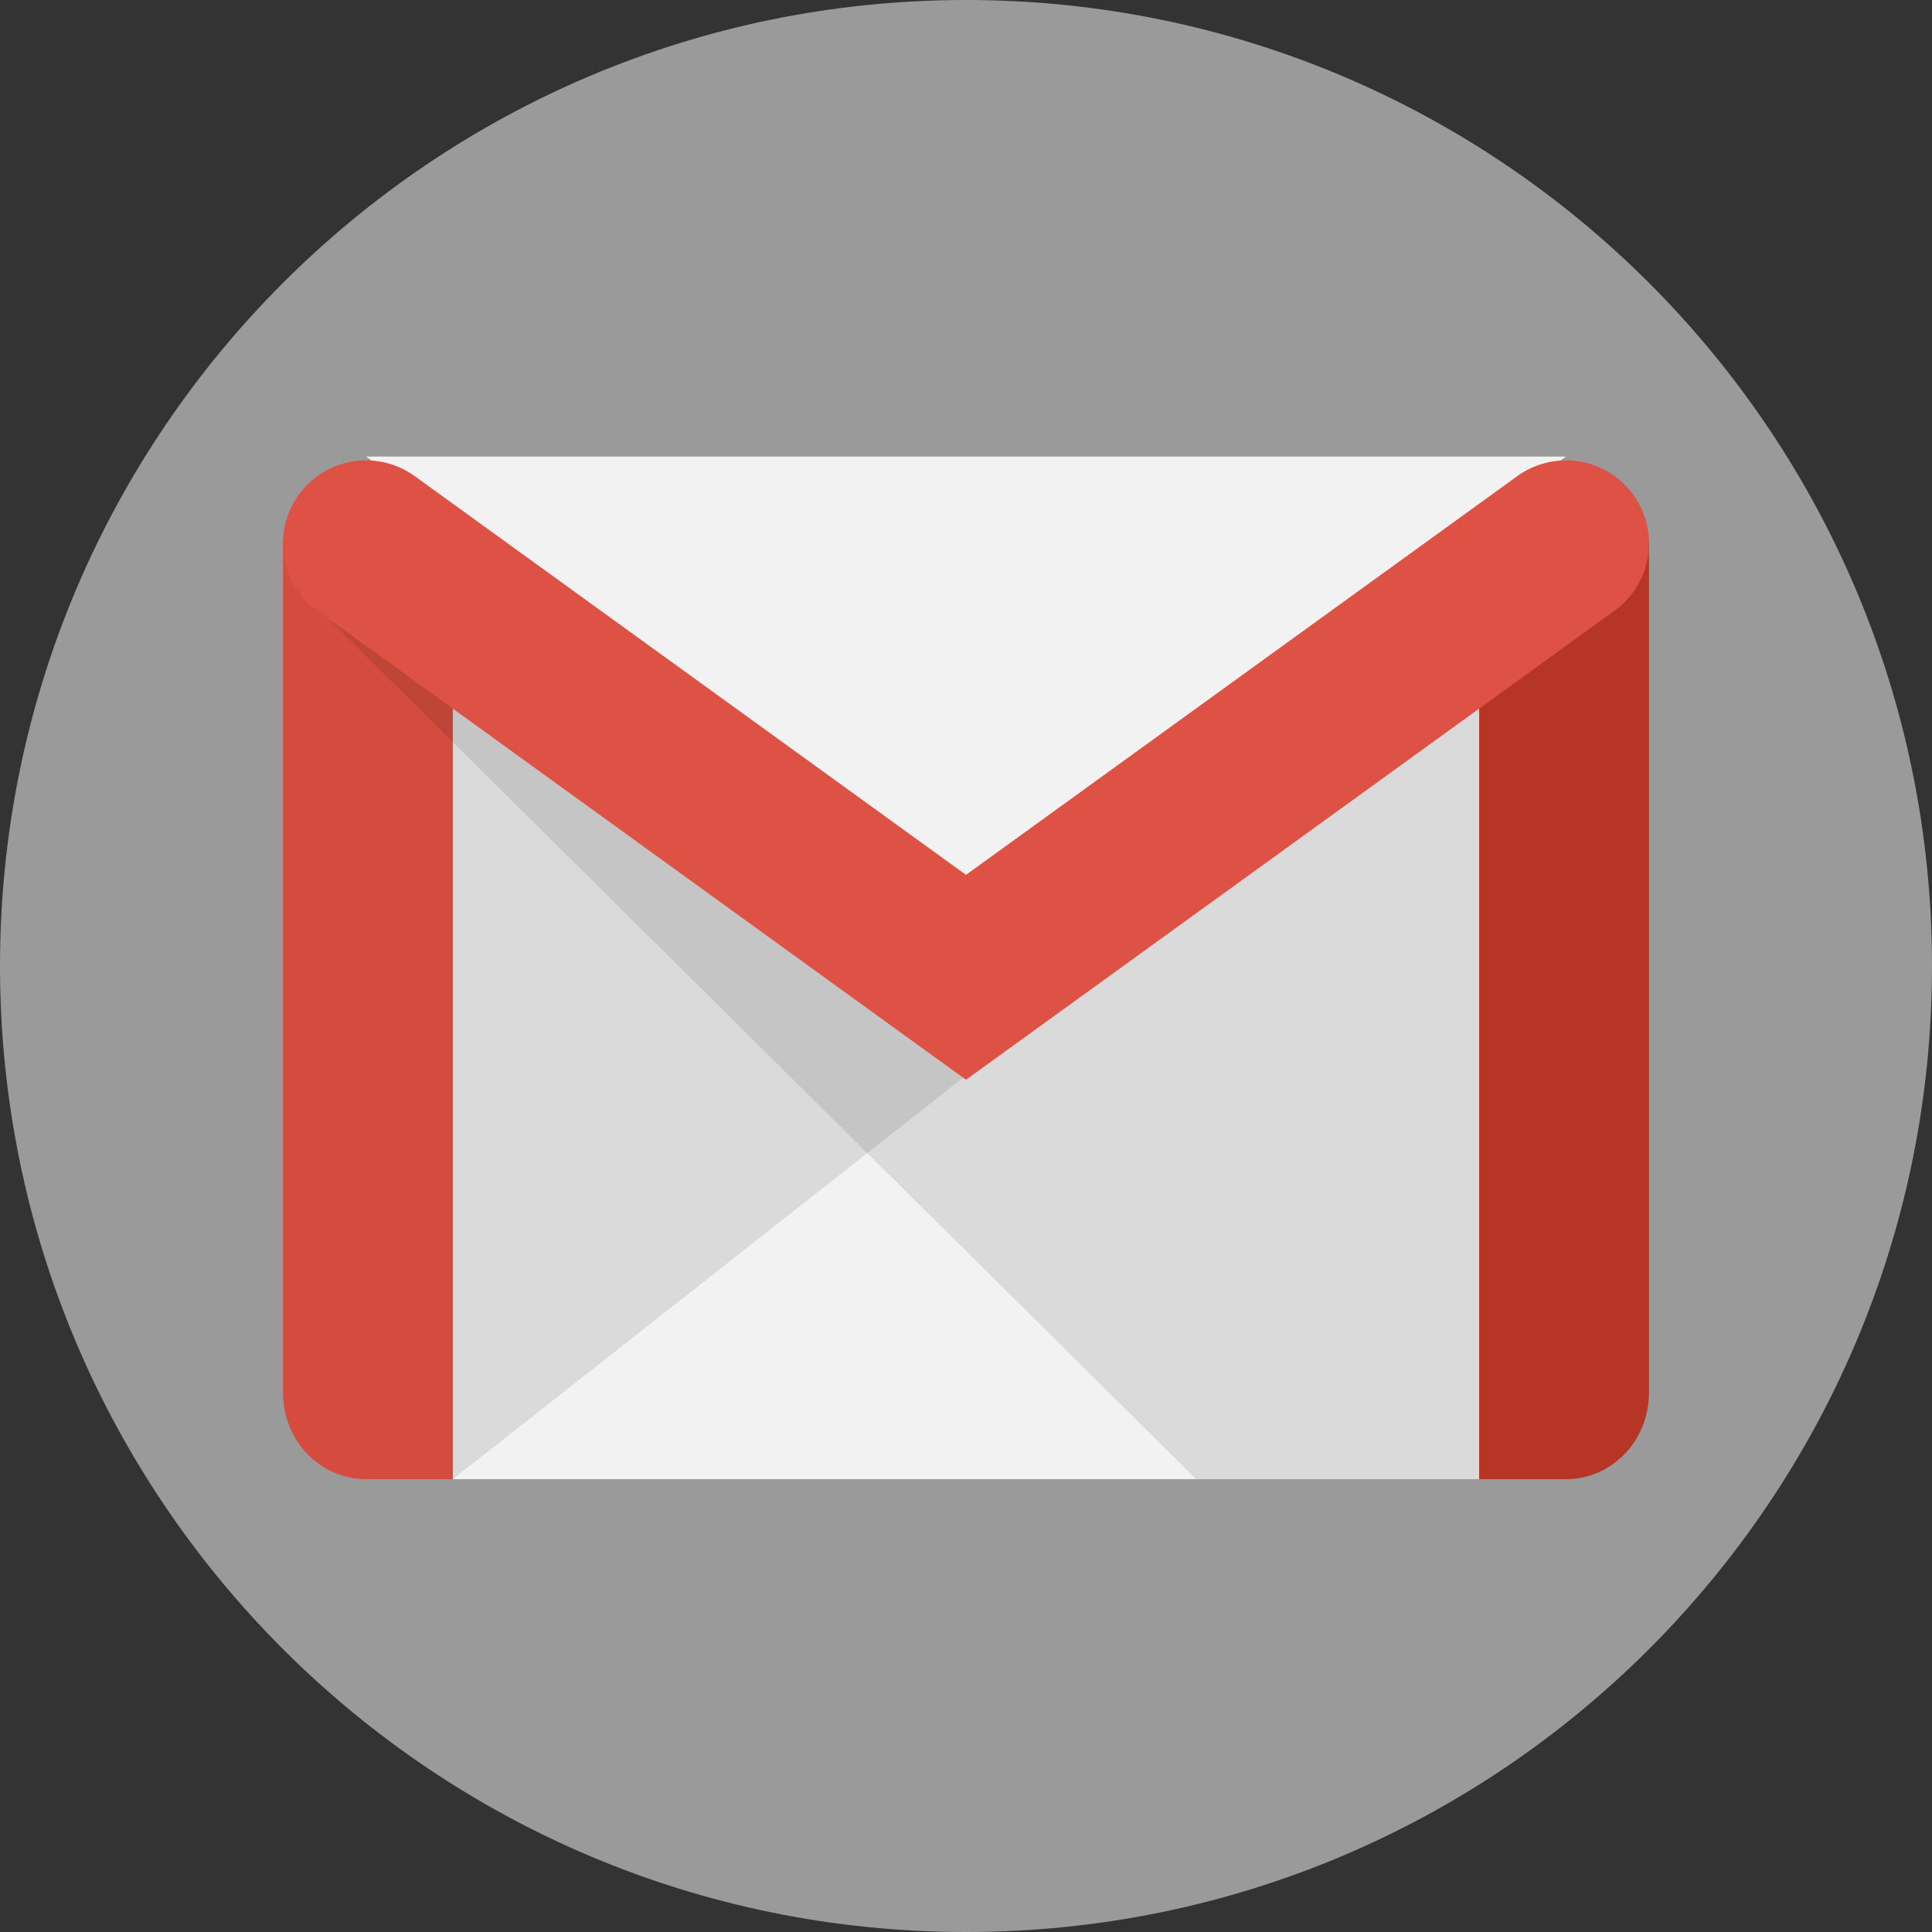 <svg width="512" height="512" viewBox="0 0 512 512" fill="none" xmlns="http://www.w3.org/2000/svg">
<rect x="0" y="0" width="512" height="512" fill="#333333" stroke="none"/>
<g clip-path="url(#clip0_1_2)">
<path d="M0 256C0 114.615 114.615 0 256 0V0C397.385 0 512 114.615 512 256V256C512 397.385 397.385 512 256 512V512C114.615 512 0 397.385 0 256V256Z" fill="#E0E0E0" fill-opacity="0.6"/>
<path d="M120 392V151.075H392V392" fill="#F2F2F2"/>
<path d="M256 285L120 392L116 180" fill="black" fill-opacity="0.1"/>
<path d="M120 392H97C85 392 75 382 75 369V143H120V392Z" fill="#D54C3F"/>
<path d="M317 392H394V159H82" fill="black" fill-opacity="0.1"/>
<path d="M97 121H415L256 234" fill="#F2F2F2"/>
<path d="M392 392H415C427 392 437 382 437 369V143H392V392Z" fill="#B63524"/>
<path d="M97 144L256 259L415 144" stroke="#DE5145" stroke-width="44" stroke-linecap="round"/>
</g>
<defs>
<clipPath id="clip0_1_2">
<path d="M0 256C0 114.615 114.615 0 256 0V0C397.385 0 512 114.615 512 256V256C512 397.385 397.385 512 256 512V512C114.615 512 0 397.385 0 256V256Z" fill="white"/>
</clipPath>
</defs>
</svg>
